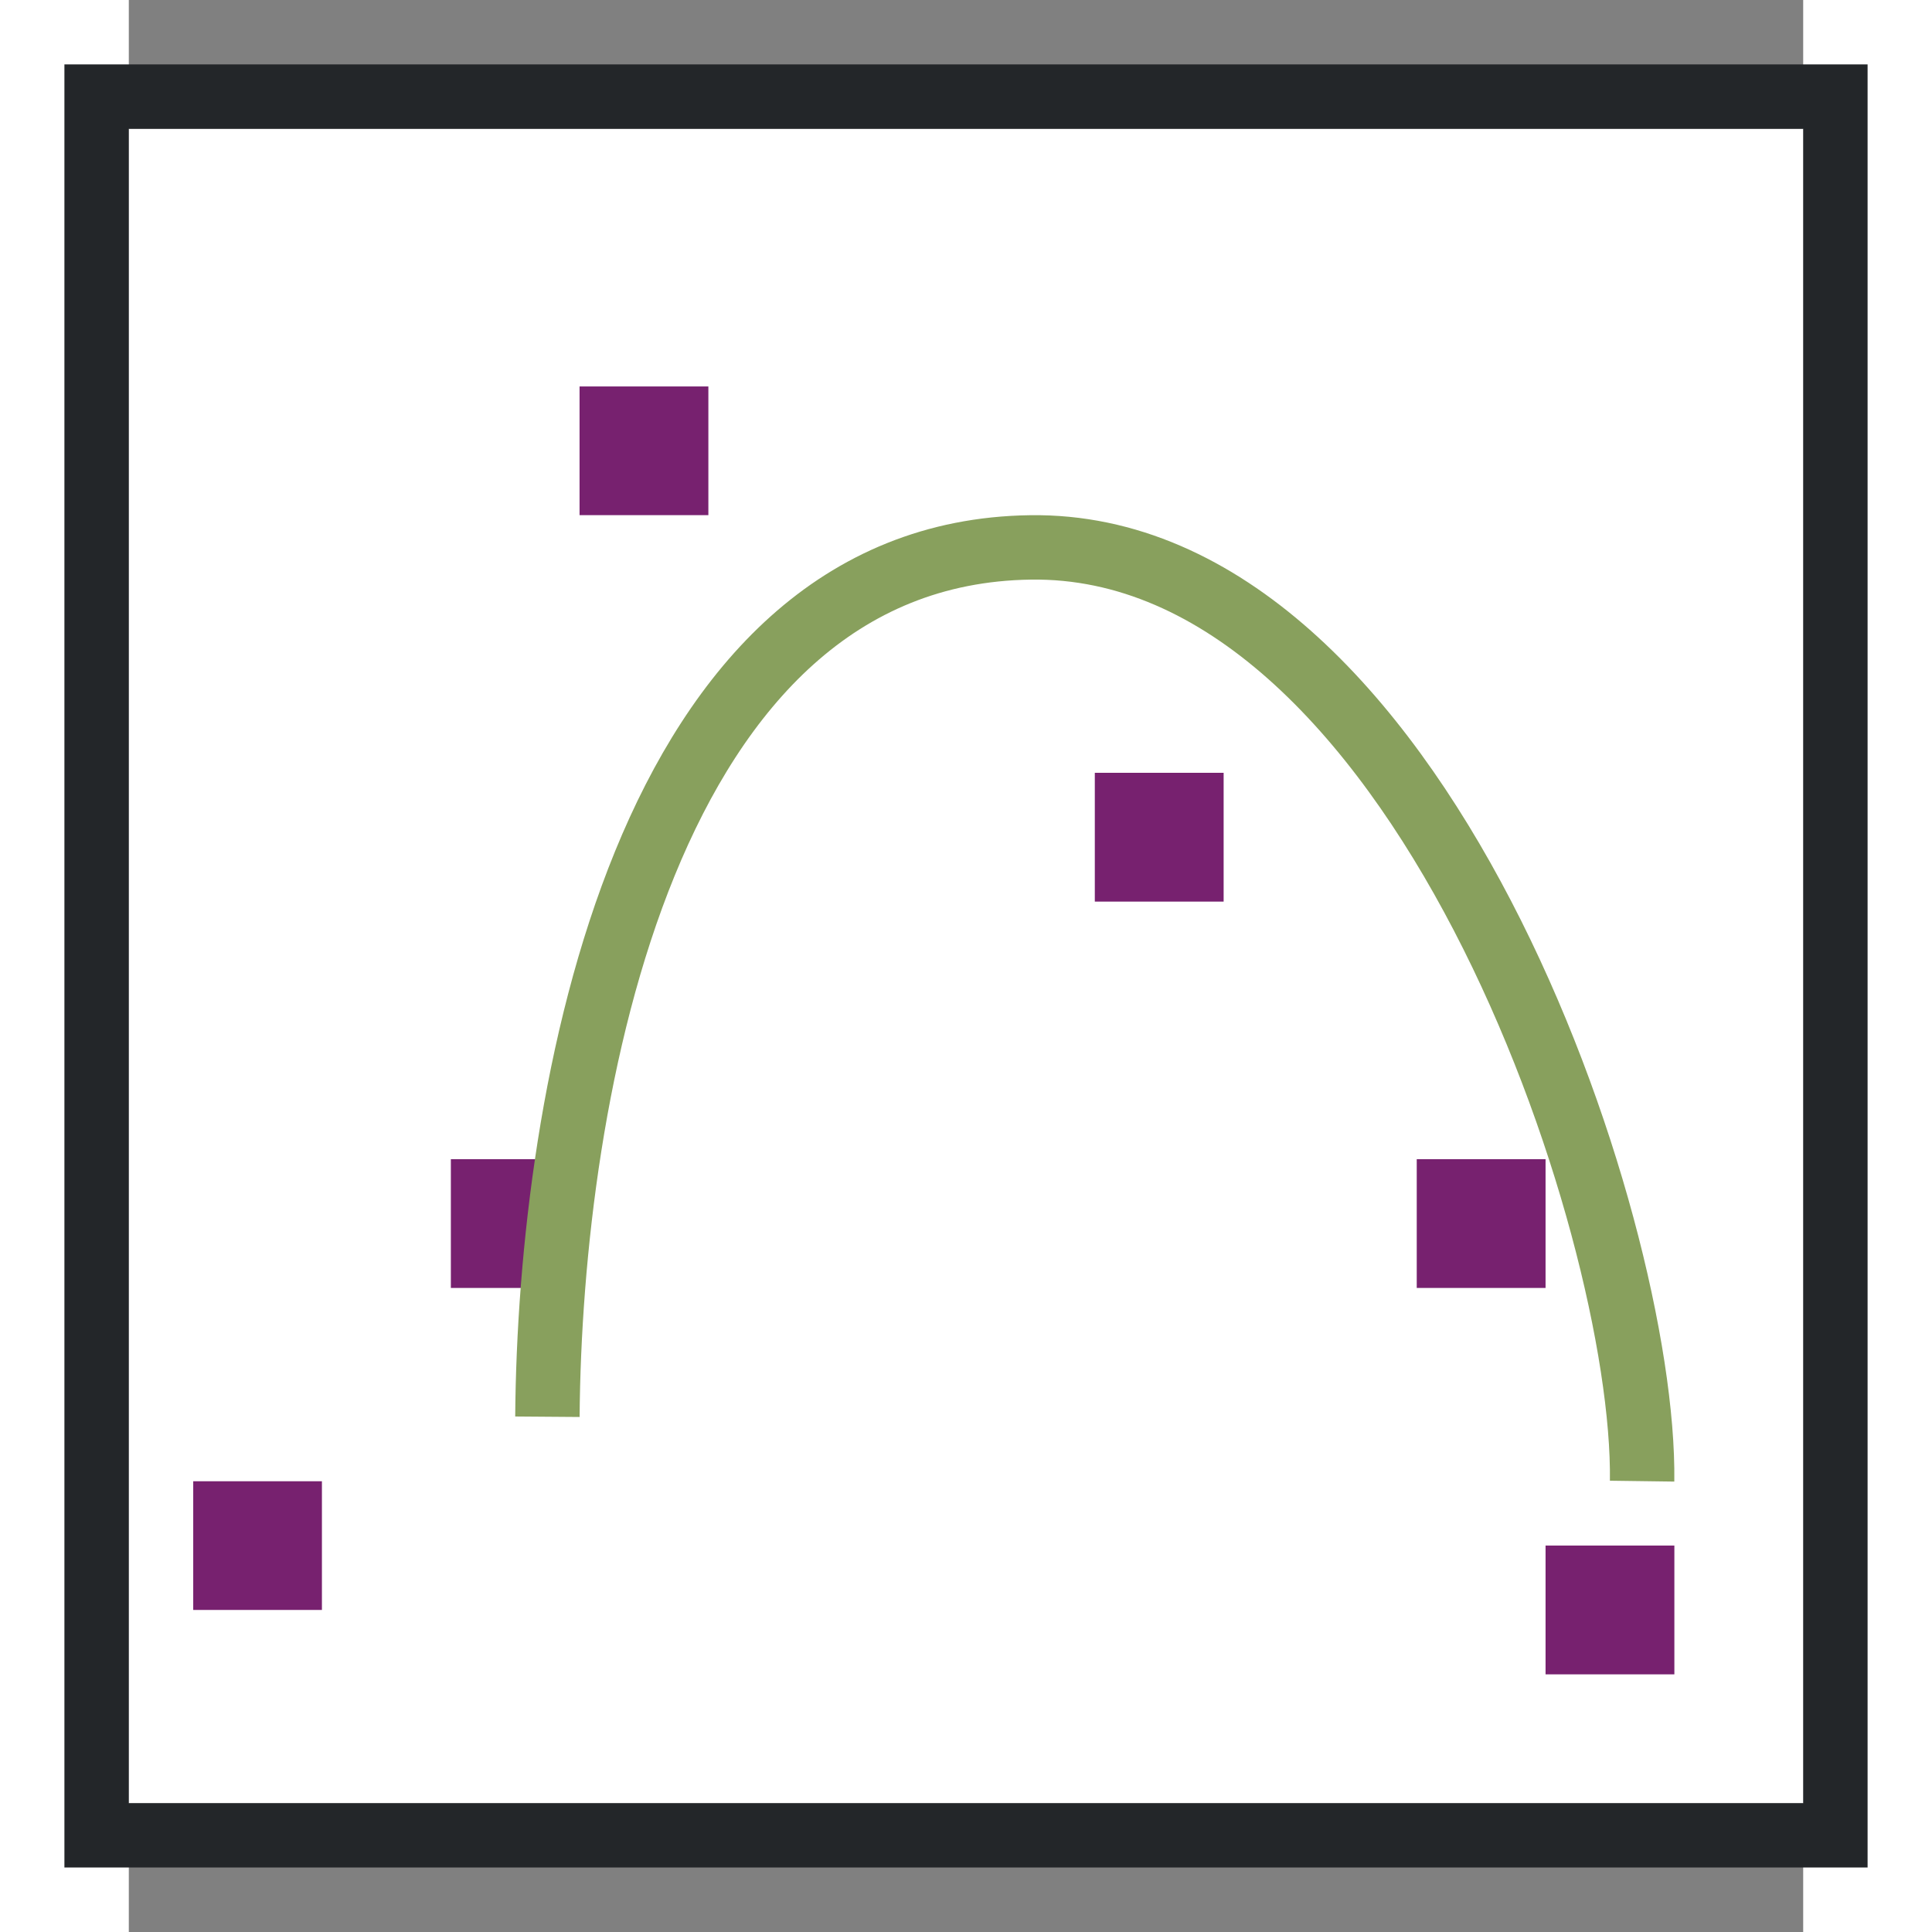 <svg height="30" viewBox="0 0 15 17.308" width="30" xmlns="http://www.w3.org/2000/svg"><rect x="0" y="0" width="15" height="17.308" fill="#808080" stroke="none"/><path d="M0 1.154h15v15H0z" fill="#fff"/><path d="M-.577.577V16.73h16.154V.577zM0 1.154h15v15H0z" fill="#232629"/><g fill="#77216F"><path d="M.577 13.27H1.73v1.153H.577zM2.885 10.385h1.153v1.153H2.885zM4.038 3.462h1.154v1.153H4.038zM8.654 6.923h1.154v1.154H8.654zM11.538 10.385h1.154v1.153h-1.154zM12.692 13.846h1.154V15h-1.154z"/></g><path d="M3.75 12.692c.022-2.884.865-7.74 4.327-7.788 3.461-.049 5.511 6.058 5.48 8.365" fill="none" stroke="#88a05d" stroke-width=".577"/></svg>